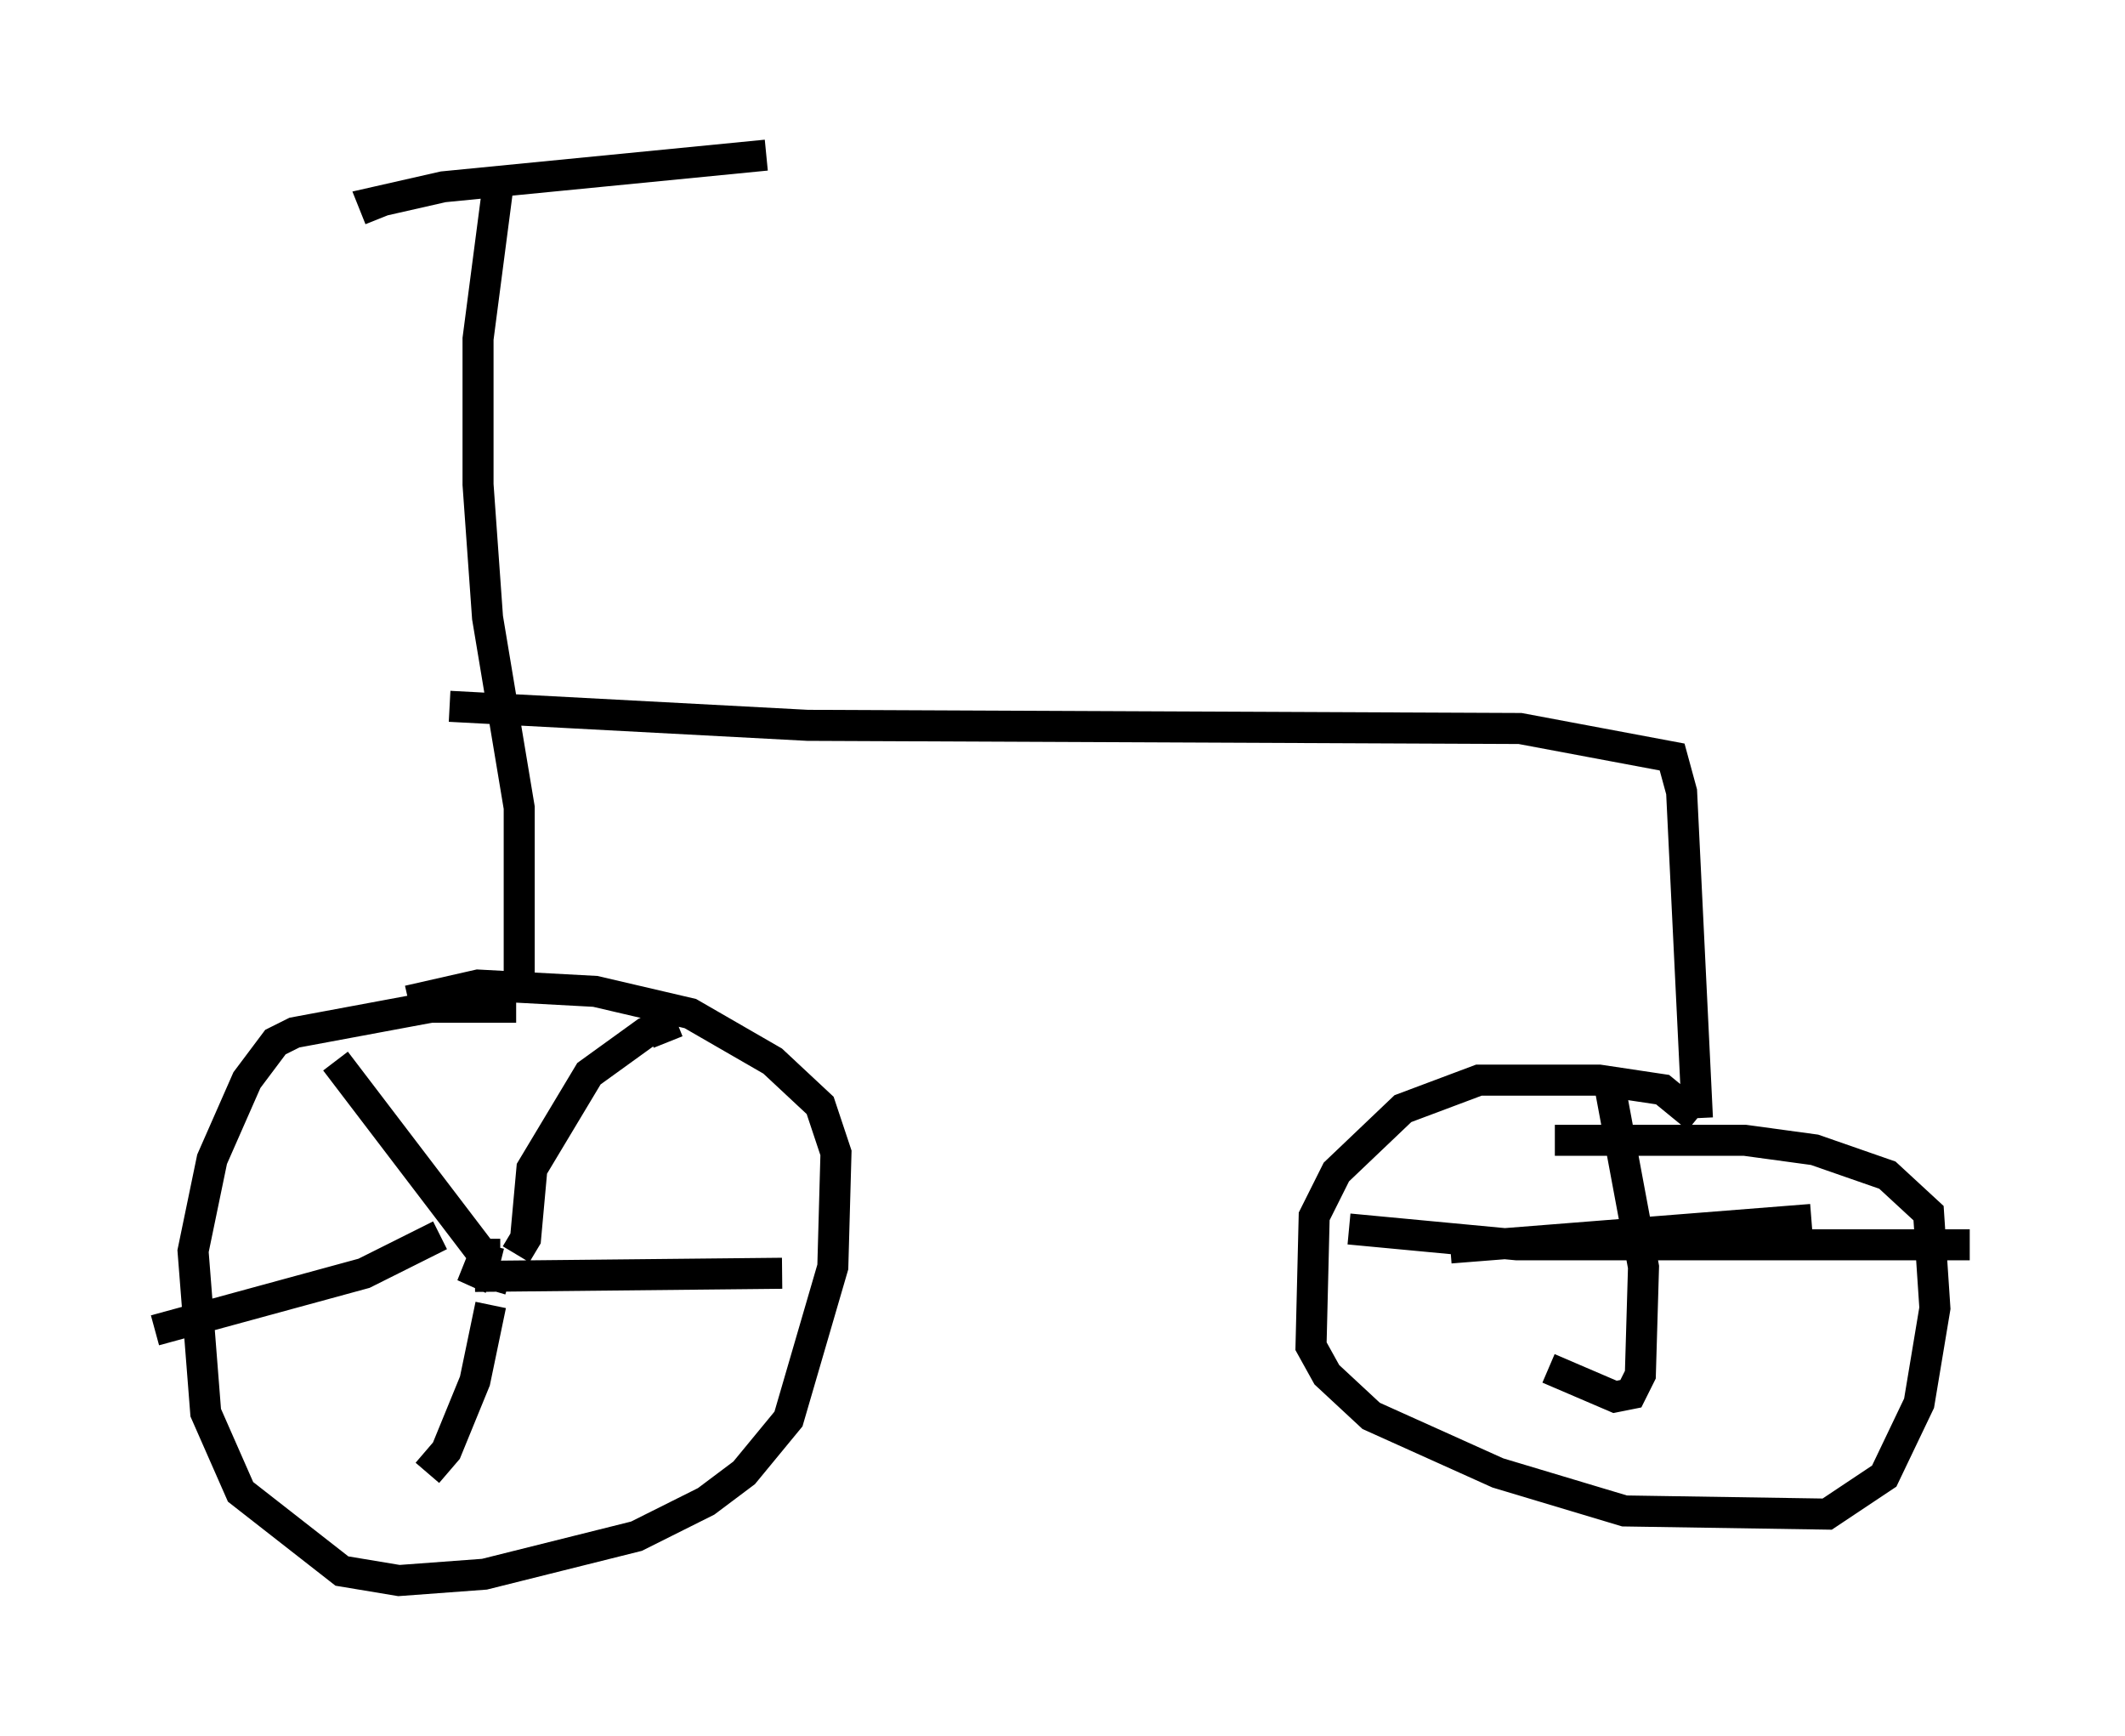<?xml version="1.0" encoding="utf-8" ?>
<svg baseProfile="full" height="55.938" version="1.1" width="68.494" xmlns="http://www.w3.org/2000/svg" xmlns:ev="http://www.w3.org/2001/xml-events" xmlns:xlink="http://www.w3.org/1999/xlink"><defs /><rect fill="white" height="55.938" width="68.494" x="0" y="0" /><path d="M17.454, 33.073 m-0.817, -0.613 l-2.756, 0.0 -4.39, 0.817 l-0.613, 0.306 -0.919, 1.225 l-1.123, 2.552 -0.613, 2.96 l0.408, 5.206 1.123, 2.552 l3.267, 2.552 1.838, 0.306 l2.756, -0.204 4.9, -1.225 l2.246, -1.123 1.225, -0.919 l1.429, -1.735 1.429, -4.9 l0.102, -3.675 -0.51, -1.531 l-1.531, -1.429 -2.654, -1.531 l-3.063, -0.715 -3.777, -0.204 l-2.246, 0.51 m3.267, 8.983 l-1.021, -0.306 -0.204, 0.51 l0.51, -1.021 0.408, 0.0 m0.51, 0.0 l0.306, -0.51 0.204, -2.246 l1.838, -3.063 1.838, -1.327 l0.51, -0.204 0.204, 0.51 m-6.227, 7.554 l9.902, -0.102 m-9.392, 1.021 l-0.51, 2.45 -0.919, 2.246 l-0.613, 0.715 m0.408, -7.656 l-2.45, 1.225 -6.738, 1.838 m5.819, -8.677 l4.9, 6.431 0.408, 0.102 m0.613, -8.983 l0.0, -5.717 -1.021, -6.125 l-0.306, -4.288 0.0, -4.696 l0.613, -4.696 m-3.777, 0.817 l-0.204, -0.51 2.246, -0.51 l10.413, -1.021 m-10.208, 17.763 l11.536, 0.613 22.969, 0.102 l4.9, 0.919 0.306, 1.123 l0.51, 10.515 m0.0, 0.0 l-1.123, -0.919 -2.042, -0.306 l-3.879, 0.0 -2.45, 0.919 l-2.144, 2.042 -0.715, 1.429 l-0.102, 4.185 0.51, 0.919 l1.429, 1.327 4.083, 1.838 l4.083, 1.225 6.533, 0.102 l1.838, -1.225 1.123, -2.348 l0.51, -3.063 -0.204, -3.063 l-1.327, -1.225 -2.348, -0.817 l-2.246, -0.306 -6.125, 0.0 m1.735, -1.94 l1.123, 6.023 -0.102, 3.471 l-0.306, 0.613 -0.51, 0.102 l-2.144, -0.919 m-6.431, -4.492 l5.41, 0.51 14.598, 0.0 m-5.104, -0.817 l-11.638, 0.919 " fill="none" stroke="black" stroke-width="1" /></svg>